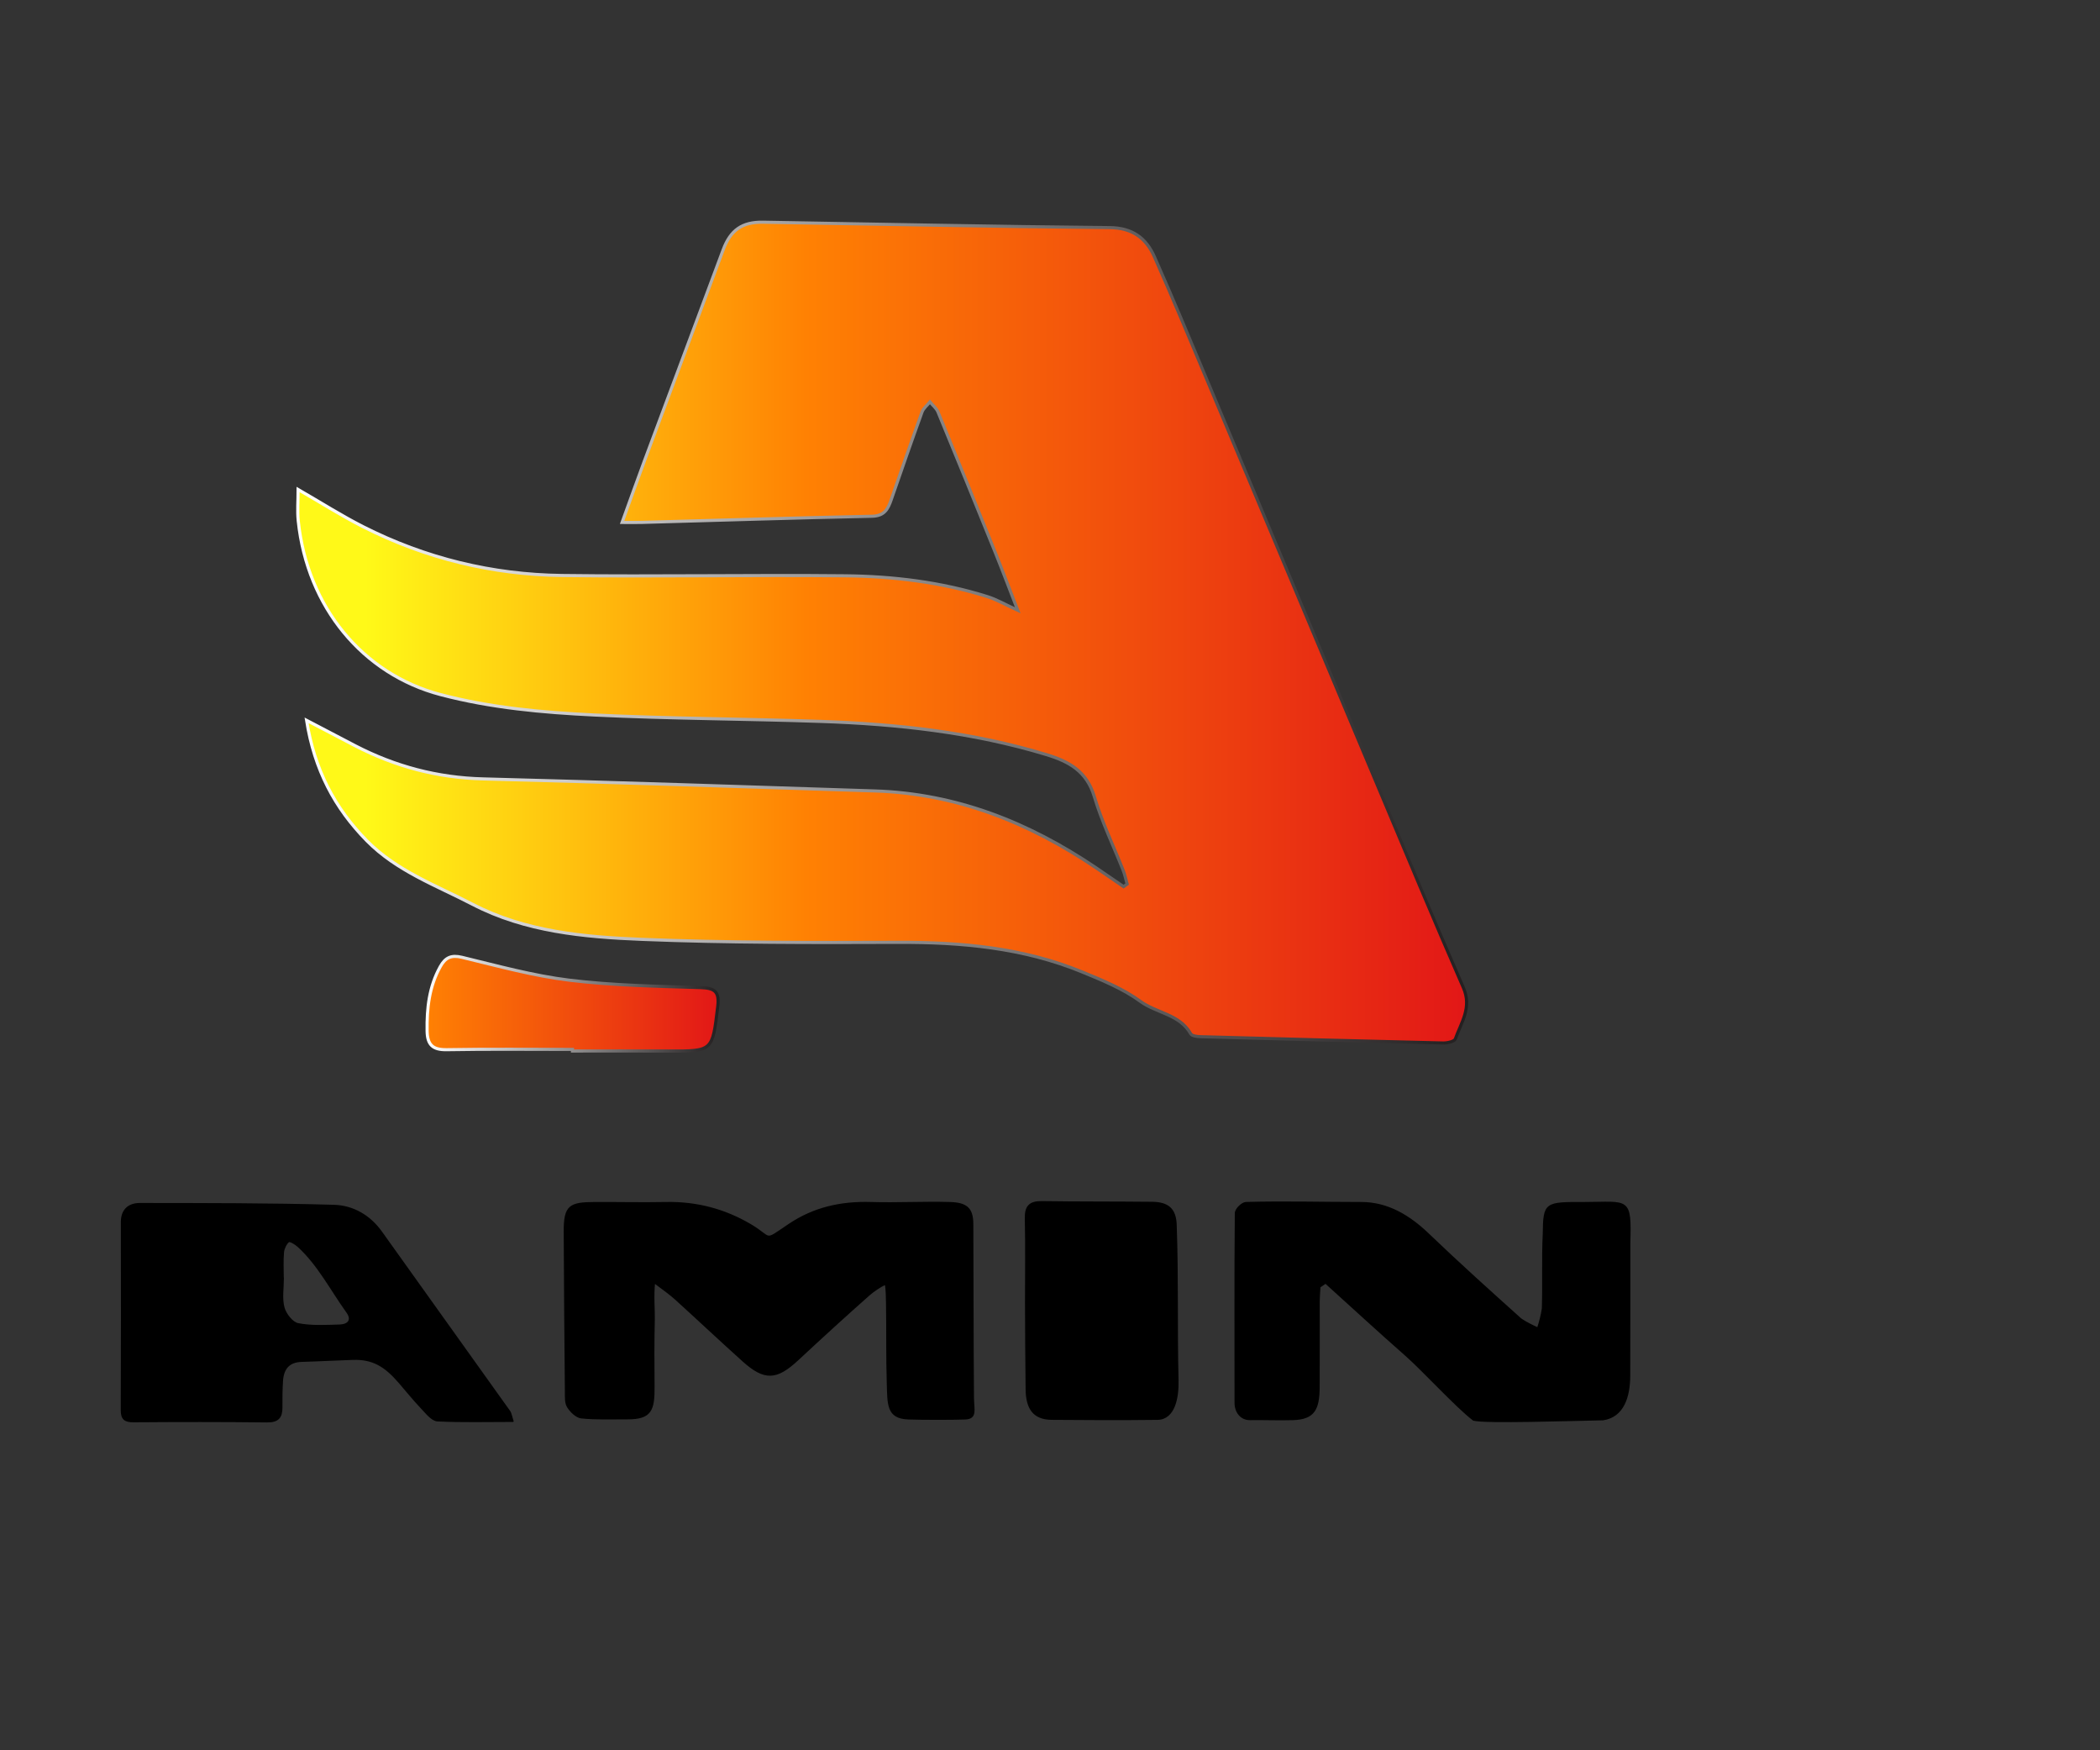 <svg
   version="1.1"
   id="svg2"
   width="100%"
   height="100%"
   viewBox="0 0 900 750"
   xmlns="http://www.w3.org/2000/svg"
   xmlns:svg="http://www.w3.org/2000/svg">
  <rect x="0" y="0" width="900" height="750" fill="#333333" stroke="none"/>
  <defs
     id="defs6">
    <clipPath
       clipPathUnits="userSpaceOnUse"
       id="clipPath18">
      <path
         d="M 0,549 H 561 V 0 H 0 Z"
         id="path16" />
    </clipPath>
    <linearGradient
       x1="0"
       y1="0"
       x2="1"
       y2="0"
       gradientUnits="userSpaceOnUse"
       gradientTransform="matrix(375.794,0,0,-375.794,95.73,345.789)"
       spreadMethod="pad"
       id="linearGradient72">
      <stop
         style="stop-opacity:1;stop-color:#fff918"
         offset="0"
         id="stop64" />
      <stop
         style="stop-opacity:1;stop-color:#fff918"
         offset="0.059"
         id="stop66" />
      <stop
         style="stop-opacity:1;stop-color:#ff8103"
         offset="0.435"
         id="stop68" />
      <stop
         style="stop-opacity:1;stop-color:#e21717"
         offset="1"
         id="stop70" />
    </linearGradient>
    <clipPath
       clipPathUnits="userSpaceOnUse"
       id="clipPath82">
      <path
         d="M 0,549 H 561 V 0 H 0 Z"
         id="path80" />
    </clipPath>
    <linearGradient
       x1="0"
       y1="0"
       x2="1"
       y2="0"
       gradientUnits="userSpaceOnUse"
       gradientTransform="matrix(376.794,0,0,376.794,-0.615,594.995)"
       spreadMethod="pad"
       id="linearGradient90">
      <stop
         style="stop-opacity:1;stop-color:#ffffff"
         offset="0"
         id="stop86" />
      <stop
         style="stop-opacity:1;stop-color:#231f20"
         offset="1"
         id="stop88" />
    </linearGradient>
    <linearGradient
       x1="0"
       y1="0"
       x2="1"
       y2="0"
       gradientUnits="userSpaceOnUse"
       gradientTransform="matrix(93.563,0,0,-93.563,137.307,226.485)"
       spreadMethod="pad"
       id="linearGradient110">
      <stop
         style="stop-opacity:1;stop-color:#ff8103"
         offset="0"
         id="stop106" />
      <stop
         style="stop-opacity:1;stop-color:#e21717"
         offset="1"
         id="stop108" />
    </linearGradient>
    <clipPath
       clipPathUnits="userSpaceOnUse"
       id="clipPath120">
      <path
         d="M 0,549 H 561 V 0 H 0 Z"
         id="path118" />
    </clipPath>
    <linearGradient
       x1="0"
       y1="0"
       x2="1"
       y2="0"
       gradientUnits="userSpaceOnUse"
       gradientTransform="matrix(94.563,0,0,94.563,-47.251,534.307)"
       spreadMethod="pad"
       id="linearGradient128">
      <stop
         style="stop-opacity:1;stop-color:#ffffff"
         offset="0"
         id="stop124" />
      <stop
         style="stop-opacity:1;stop-color:#231f20"
         offset="1"
         id="stop126" />
    </linearGradient>
  </defs>
  <g
     id="g10"
     transform="matrix(1.333,0,0,-1.333,0,732)">
    <g
       id="g12">
      <g
         id="g14"
         clip-path="url(#clipPath18)">
        <g
           id="g20"
           transform="translate(210.375,136.875)">
          <path
             d="m 0,0 c -0.479,-4.448 -0.025,-8.677 -0.099,-11.893 -0.164,-7.158 -0.153,-14.322 -0.075,-21.481 0.084,-7.711 -0.932,-10.387 -8.451,-10.378 -4.498,0.005 -10.42,-0.189 -14.866,0.303 -1.594,0.177 -3.386,1.952 -4.343,3.469 -0.798,1.265 -0.661,3.216 -0.677,4.867 -0.162,17.154 -0.31,34.309 -0.377,51.465 -0.032,8.332 1.702,9.239 9.826,9.273 7.657,0.032 15.157,-0.152 22.812,0 9.837,0.196 18.79,-2.192 27.072,-7.04 7.375,-4.317 3.976,-5.709 12.507,0.029 7.912,5.322 16.592,7.299 26.296,7.011 8.485,-0.252 16.847,0.233 25.333,0 5.214,-0.144 7.328,-1.643 7.353,-6.768 0.086,-18.656 0.058,-37.313 0.211,-55.968 0.032,-3.743 1.167,-6.535 -2.568,-6.683 -4.15,-0.164 -14.172,-0.144 -18.333,0.008 -6.797,0.25 -6.43,4.651 -6.645,11.503 -0.269,8.487 -0.097,16.988 -0.241,25.481 -0.026,1.542 -0.049,4.749 -0.401,6.285 C 72.739,-1.094 70.182,-2.942 69,-3.987 61.271,-10.819 53.662,-17.787 46.108,-24.813 39.244,-31.199 35.448,-31.401 28.496,-25.151 21.192,-18.584 14.039,-11.849 6.764,-5.247 5.364,-3.977 2.686,-1.96 0,0"
             style="fill:#000000;fill-opacity:1;fill-rule:evenodd;stroke:none"
             id="path22" />
        </g>
        <g
           id="g24"
           transform="translate(210.375,136.875)">
          <path
             d="m 0,0 c -0.479,-4.448 -0.025,-8.677 -0.099,-11.893 -0.164,-7.158 -0.153,-14.322 -0.075,-21.481 0.084,-7.711 -0.932,-10.387 -8.451,-10.378 -4.498,0.005 -10.42,-0.189 -14.866,0.303 -1.594,0.177 -3.386,1.952 -4.343,3.469 -0.798,1.265 -0.661,3.216 -0.677,4.867 -0.162,17.154 -0.31,34.309 -0.377,51.465 -0.032,8.332 1.702,9.239 9.826,9.273 7.657,0.032 15.157,-0.152 22.812,0 9.837,0.196 18.79,-2.192 27.072,-7.04 7.375,-4.317 3.976,-5.709 12.507,0.029 7.912,5.322 16.592,7.299 26.296,7.011 8.485,-0.252 16.847,0.233 25.333,0 5.214,-0.144 7.328,-1.643 7.353,-6.768 0.086,-18.656 0.058,-37.313 0.211,-55.968 0.032,-3.743 1.167,-6.535 -2.568,-6.683 -4.15,-0.164 -14.172,-0.144 -18.333,0.008 -6.797,0.25 -6.43,4.651 -6.645,11.503 -0.269,8.487 -0.097,16.988 -0.241,25.481 -0.026,1.542 -0.049,4.749 -0.401,6.285 C 72.739,-1.094 70.182,-2.942 69,-3.987 61.271,-10.819 53.662,-17.787 46.108,-24.813 39.244,-31.199 35.448,-31.401 28.496,-25.151 21.192,-18.584 14.039,-11.849 6.764,-5.247 5.364,-3.977 2.686,-1.96 0,0 Z"
             style="fill:none;stroke:#000000;stroke-width:0.5;stroke-linecap:butt;stroke-linejoin:miter;stroke-miterlimit:10;stroke-dasharray:none;stroke-opacity:1"
             id="path26" />
        </g>
        <g
           id="g28"
           transform="translate(424.294,135.463)">
          <path
             d="m 0,0 c -0.082,-1.592 -0.231,-3.183 -0.235,-4.774 -0.021,-9.158 0.045,-18.316 -0.021,-27.473 -0.05,-7.002 -1.481,-10.128 -8.288,-10.344 -4.656,-0.147 -9.215,0.071 -13.875,0 -2.748,-0.042 -4.713,2.2 -4.712,5.328 0.005,20.314 -0.1,40.627 0.086,60.939 0.013,1.373 2.153,3.337 3.318,3.37 12.466,0.352 24.6,-0.009 37.121,-0.009 8.45,0 15.422,-4.228 21.511,-10.069 9.714,-9.318 19.733,-18.321 29.744,-27.32 1.497,-1.049 3.74,-2.152 5.474,-2.944 0.653,1.957 1.294,4.429 1.549,6.384 0.257,7.983 -0.1,15.99 0.289,23.963 0.12,10.049 0.557,10.02 13.183,9.986 14.186,0.034 14.937,1.943 14.474,-13.161 -0.003,-14.153 0.013,-28.306 -0.025,-42.459 -0.019,-6.804 -2.022,-13.119 -8.512,-14.061 -9.687,-0.188 -37.875,-1.13 -41.625,-0.13 -5.63,4.313 -16.221,15.94 -21.804,20.843 C 18.969,-14.304 10.473,-6.464 1.896,1.286 1.265,0.857 0.633,0.429 0,0"
             style="fill:#000000;fill-opacity:1;fill-rule:evenodd;stroke:none"
             id="path30" />
        </g>
        <g
           id="g32"
           transform="translate(424.294,135.463)">
          <path
             d="m 0,0 c -0.082,-1.592 -0.231,-3.183 -0.235,-4.774 -0.021,-9.158 0.045,-18.316 -0.021,-27.473 -0.05,-7.002 -1.481,-10.128 -8.288,-10.344 -4.656,-0.147 -9.215,0.071 -13.875,0 -2.748,-0.042 -4.713,2.2 -4.712,5.328 0.005,20.314 -0.1,40.627 0.086,60.939 0.013,1.373 2.153,3.337 3.318,3.37 12.466,0.352 24.6,-0.009 37.121,-0.009 8.45,0 15.422,-4.228 21.511,-10.069 9.714,-9.318 19.733,-18.321 29.744,-27.32 1.497,-1.049 3.74,-2.152 5.474,-2.944 0.653,1.957 1.294,4.429 1.549,6.384 0.257,7.983 -0.1,15.99 0.289,23.963 0.12,10.049 0.557,10.02 13.183,9.986 14.186,0.034 14.937,1.943 14.474,-13.161 -0.003,-14.153 0.013,-28.306 -0.025,-42.459 -0.019,-6.804 -2.022,-13.119 -8.512,-14.061 -9.687,-0.188 -37.875,-1.13 -41.625,-0.13 -5.63,4.313 -16.221,15.94 -21.804,20.843 C 18.969,-14.304 10.473,-6.464 1.896,1.286 1.265,0.857 0.633,0.429 0,0 Z"
             style="fill:none;stroke:#000000;stroke-width:0.5;stroke-linecap:butt;stroke-linejoin:miter;stroke-miterlimit:10;stroke-dasharray:none;stroke-opacity:1"
             id="path34" />
        </g>
        <g
           id="g36"
           transform="translate(90.987,138.216)">
          <path
             d="m 0,0 h 0.036 c 0,-3.154 -0.586,-6.464 0.199,-9.408 0.556,-2.087 2.727,-4.885 4.593,-5.25 4.328,-0.849 8.913,-0.579 13.384,-0.441 2.667,0.083 4.297,1.58 2.373,4.254 C 15.45,-3.707 11.347,4.408 4.839,10.322 4.123,10.974 2.233,12.219 1.742,11.805 0.95,11.138 0.189,9.569 0.086,8.458 -0.174,5.66 0,2.822 0,0 m 73.891,-45.923 c -8.409,0 -16.335,-0.22 -24.231,0.168 -1.787,0.088 -3.643,2.534 -5.085,4.039 -2.523,2.636 -5.125,5.875 -7.268,8.348 -4.461,5.146 -8.392,7.601 -14.836,7.392 -5.486,-0.178 -10.968,-0.49 -16.455,-0.642 -4.148,-0.115 -5.995,-2.449 -6.251,-6.286 -0.187,-2.82 -0.228,-5.656 -0.192,-8.482 0.043,-3.255 -1.119,-4.738 -4.702,-4.694 -14.312,0.175 -28.627,0.149 -42.94,0.044 -2.785,-0.021 -3.86,0.825 -3.849,3.663 0.074,20.141 0.074,40.28 0.032,60.421 -0.008,4.073 2.397,5.922 5.896,5.918 20.802,-0.024 41.612,0.009 62.401,-0.586 6.02,-0.173 11.442,-3.236 15.191,-8.49 13.716,-19.22 27.482,-38.405 41.19,-57.631 0.515,-0.722 0.616,-1.737 1.099,-3.182"
             style="fill:#000000;fill-opacity:1;fill-rule:evenodd;stroke:none"
             id="path38" />
        </g>
        <g
           id="g40"
           transform="translate(90.987,138.216)">
          <path
             d="m 0,0 h 0.036 c 0,-3.154 -0.586,-6.464 0.199,-9.408 0.556,-2.087 2.727,-4.885 4.593,-5.25 4.328,-0.849 8.913,-0.579 13.384,-0.441 2.667,0.083 4.297,1.58 2.373,4.254 C 15.45,-3.707 11.347,4.408 4.839,10.322 4.123,10.974 2.233,12.219 1.742,11.805 0.95,11.138 0.189,9.569 0.086,8.458 -0.174,5.66 0,2.822 0,0 Z m 73.891,-45.923 c -8.409,0 -16.335,-0.22 -24.231,0.168 -1.787,0.088 -3.643,2.534 -5.085,4.039 -2.523,2.636 -5.125,5.875 -7.268,8.348 -4.461,5.146 -8.392,7.601 -14.836,7.392 -5.486,-0.178 -10.968,-0.49 -16.455,-0.642 -4.148,-0.115 -5.995,-2.449 -6.251,-6.286 -0.187,-2.82 -0.228,-5.656 -0.192,-8.482 0.043,-3.255 -1.119,-4.738 -4.702,-4.694 -14.312,0.175 -28.627,0.149 -42.94,0.044 -2.785,-0.021 -3.86,0.825 -3.849,3.663 0.074,20.141 0.074,40.28 0.032,60.421 -0.008,4.073 2.397,5.922 5.896,5.918 20.802,-0.024 41.612,0.009 62.401,-0.586 6.02,-0.173 11.442,-3.236 15.191,-8.49 13.716,-19.22 27.482,-38.405 41.19,-57.631 0.515,-0.722 0.616,-1.737 1.099,-3.182 z"
             style="fill:none;stroke:#000000;stroke-width:0.5;stroke-linecap:butt;stroke-linejoin:miter;stroke-miterlimit:10;stroke-dasharray:none;stroke-opacity:1"
             id="path42" />
        </g>
        <g
           id="g44"
           transform="translate(329.797,130.511)">
          <path
             d="m 0,0 c 0,8.99 0.136,17.983 -0.063,26.969 -0.087,3.91 1.372,5.364 5.232,5.306 11.816,-0.173 23.637,-0.094 35.455,-0.221 5.152,-0.056 7.479,-2.121 7.655,-7.143 0.634,-17.967 0.165,-32.116 0.591,-50.089 0.128,-5.403 -1.074,-12.311 -6.542,-12.374 -11.484,-0.132 -22.515,-0.1 -34,0.007 -5.886,0.055 -8.071,3.522 -8.131,9.578 C 0.105,-18.646 0,-9.323 0,0 -0.058,-0.001 0.058,0 0,0"
             style="fill:#000000;fill-opacity:1;fill-rule:evenodd;stroke:none"
             id="path46" />
        </g>
        <g
           id="g48"
           transform="translate(329.797,130.511)">
          <path
             d="m 0,0 c 0,8.99 0.136,17.983 -0.063,26.969 -0.087,3.91 1.372,5.364 5.232,5.306 11.816,-0.173 23.637,-0.094 35.455,-0.221 5.152,-0.056 7.479,-2.121 7.655,-7.143 0.634,-17.967 0.165,-32.116 0.591,-50.089 0.128,-5.403 -1.074,-12.311 -6.542,-12.374 -11.484,-0.132 -22.515,-0.1 -34,0.007 -5.886,0.055 -8.071,3.522 -8.131,9.578 C 0.105,-18.646 0,-9.323 0,0 -0.058,-0.001 0.058,0 0,0 Z"
             style="fill:none;stroke:#000000;stroke-width:0.5;stroke-linecap:butt;stroke-linejoin:miter;stroke-miterlimit:10;stroke-dasharray:none;stroke-opacity:1"
             id="path50" />
        </g>
      </g>
    </g>
    <g
       id="g52">
      <g
         id="g54">
        <g
           id="g60">
          <g
             id="g62">
            <path
               d="M 232.503,468.841 C 224.08,446.24 215.624,423.65 207.21,401.044 v 0 c -2.346,-6.3 -4.59,-12.639 -7.2,-19.842 v 0 c 2.825,0 4.61,-0.043 6.392,0.007 v 0 c 24.65,0.682 49.297,1.465 73.95,1.976 v 0 c 3.944,0.081 5.118,2.256 6.149,5.227 v 0 c 3.276,9.434 6.537,18.871 9.939,28.259 v 0 c 0.447,1.234 1.681,2.184 2.55,3.266 v 0 c 0.877,-1.072 2.075,-2.012 2.581,-3.238 v 0 c 6.155,-14.911 12.236,-29.852 18.274,-44.811 v 0 c 2.452,-6.076 4.755,-12.209 7.365,-18.93 v 0 c -3.873,1.77 -6.707,3.437 -9.76,4.397 v 0 c -14.898,4.685 -30.307,6.537 -45.814,6.69 v 0 c -14.43,0.141 -28.863,0.082 -43.294,0.024 v 0 c -15.894,-0.066 -31.788,-0.131 -47.679,0.074 v 0 c -22.403,0.287 -43.846,5.508 -63.901,15.672 v 0 c -6.911,3.503 -13.476,7.685 -20.916,11.969 v 0 c 0,-3.674 -0.287,-6.923 0.045,-10.109 v 0 c 2.888,-27.709 20.794,-49.256 45.719,-55.812 v 0 c 16.218,-4.266 32.799,-5.754 49.386,-6.559 v 0 c 24.289,-1.18 48.63,-1.229 72.938,-2.068 v 0 c 24.526,-0.846 48.806,-3.474 72.45,-10.659 v 0 c 7.418,-2.255 13.03,-5.392 15.459,-13.55 v 0 c 2.413,-8.101 6.162,-15.803 9.272,-23.7 v 0 c 0.554,-1.407 0.852,-2.915 1.269,-4.377 v 0 c -0.377,-0.275 -0.755,-0.551 -1.133,-0.826 v 0 c -2.953,2.019 -5.898,4.053 -8.862,6.057 v 0 c -21.54,14.556 -44.905,23.872 -71.203,24.706 v 0 c -41.958,1.33 -83.913,2.8 -125.878,3.869 v 0 c -14.654,0.374 -28.244,3.981 -41.145,10.671 v 0 c -4.885,2.534 -9.753,5.099 -15.595,8.155 v 0 c 2.512,-15.878 9.038,-28.196 19.373,-38.706 v 0 c 9.594,-9.756 22.297,-14.349 34.007,-20.437 v 0 c 16.914,-8.792 35.76,-10.519 54.343,-11.262 v 0 c 27.452,-1.098 54.964,-1.063 82.447,-0.961 v 0 c 20.341,0.074 40.277,-1.726 59.242,-9.541 v 0 c 6.443,-2.656 13.101,-5.369 18.657,-9.43 v 0 c 5.212,-3.81 12.637,-4.108 16.199,-10.44 v 0 c 0.392,-0.698 2.099,-0.886 3.207,-0.918 v 0 c 25.982,-0.726 51.965,-1.419 77.95,-2.022 v 0 c 1.338,-0.031 3.606,0.481 3.899,1.295 v 0 c 1.904,5.282 5.386,10.104 2.58,16.507 v 0 c -9.479,21.644 -18.543,43.472 -27.713,65.252 v 0 c -18.08,42.945 -36.11,85.911 -54.188,128.857 v 0 c -5.744,13.645 -11.417,27.324 -17.434,40.849 v 0 c -2.655,5.968 -7.043,9.283 -14.356,9.347 v 0 c -37.153,0.33 -74.301,1.128 -111.45,1.739 v 0 c -0.136,0.002 -0.271,0.003 -0.405,0.003 v 0 c -6.497,0 -10.11,-2.665 -12.423,-8.873"
               style="fill:url(#linearGradient72);stroke:none"
               id="path74" />
          </g>
        </g>
      </g>
    </g>
    <g
       id="g76">
      <g
         id="g78"
         clip-path="url(#clipPath82)">
        <g
           id="g84"
           transform="translate(95.846,391.784)">
          <path
             d="m 0,0 c 7.44,-4.284 14.006,-8.466 20.916,-11.969 20.055,-10.165 41.498,-15.385 63.901,-15.673 30.32,-0.388 60.652,0.202 90.974,-0.097 15.507,-0.154 30.915,-2.005 45.813,-6.691 3.054,-0.96 5.887,-2.627 9.76,-4.396 -2.609,6.721 -4.913,12.854 -7.365,18.93 -6.038,14.959 -12.118,29.9 -18.273,44.811 -0.506,1.226 -1.705,2.165 -2.581,3.238 -0.87,-1.082 -2.103,-2.032 -2.55,-3.266 -3.403,-9.388 -6.664,-18.825 -9.939,-28.259 -1.032,-2.971 -2.206,-5.147 -6.15,-5.228 -24.652,-0.51 -49.3,-1.294 -73.949,-1.975 -1.783,-0.05 -3.568,-0.007 -6.393,-0.007 2.61,7.203 4.855,13.541 7.2,19.842 8.414,22.605 16.87,45.196 25.293,67.798 2.361,6.335 6.076,8.98 12.828,8.869 37.15,-0.612 74.297,-1.408 111.45,-1.739 7.313,-0.064 11.702,-3.379 14.357,-9.347 6.017,-13.526 11.689,-27.204 17.434,-40.85 18.077,-42.945 36.108,-85.911 54.187,-128.856 9.17,-21.781 18.234,-43.608 27.714,-65.252 2.805,-6.404 -0.677,-11.225 -2.581,-16.507 -0.293,-0.814 -2.561,-1.326 -3.899,-1.295 -25.985,0.603 -51.968,1.296 -77.95,2.023 -1.108,0.031 -2.814,0.219 -3.207,0.917 -3.561,6.332 -10.986,6.629 -16.199,10.44 -5.556,4.061 -12.214,6.773 -18.657,9.43 -18.965,7.815 -38.901,9.615 -59.241,9.541 -27.484,-0.102 -54.995,-0.137 -82.448,0.961 -18.583,0.743 -37.429,2.47 -54.342,11.262 -11.71,6.088 -24.413,10.681 -34.008,20.437 -10.335,10.51 -16.861,22.828 -19.372,38.706 5.841,-3.057 10.71,-5.621 15.594,-8.155 12.901,-6.691 26.491,-10.297 41.145,-10.671 41.965,-1.07 83.92,-2.539 125.879,-3.869 26.298,-0.833 49.662,-10.15 71.202,-24.707 2.965,-2.003 5.909,-4.037 8.862,-6.056 0.378,0.275 0.756,0.551 1.133,0.826 -0.416,1.462 -0.714,2.97 -1.268,4.377 -3.111,7.897 -6.86,15.599 -9.272,23.7 -2.43,8.157 -8.042,11.295 -15.46,13.55 -23.643,7.185 -47.924,9.812 -72.45,10.659 -24.308,0.839 -48.649,0.888 -72.937,2.068 -16.588,0.805 -33.169,2.292 -49.387,6.559 C 20.839,-59.364 2.933,-37.817 0.045,-10.109 -0.287,-6.924 0,-3.675 0,0 Z"
             style="fill:none;stroke:url(#linearGradient90);stroke-width:1;stroke-linecap:butt;stroke-linejoin:miter;stroke-miterlimit:10;stroke-dasharray:none;stroke-opacity:1"
             id="path92" />
        </g>
      </g>
    </g>
    <g
       id="g94">
      <g
         id="g96">
        <g
           id="g102">
          <g
             id="g104">
            <path
               d="m 141.58,238.458 c -3.621,-6.47 -4.379,-13.465 -4.263,-20.726 v 0 c 0.072,-4.435 1.777,-6.105 6.335,-6.025 v 0 c 13.465,0.238 26.937,0.085 40.405,0.085 v 0 c 0,-0.169 0,-0.338 0,-0.507 v 0 c 10.31,0 20.62,0.031 30.93,-0.006 v 0 c 14.21,-0.054 14.044,-0.056 15.763,14.276 v 0 c 0.566,4.718 -0.817,5.963 -5.46,6.108 v 0 c -14.091,0.441 -28.255,0.689 -42.222,2.386 v 0 c -11.652,1.415 -23.108,4.6 -34.565,7.36 v 0 c -0.801,0.193 -1.516,0.29 -2.164,0.289 v 0 c -2.152,0 -3.544,-1.07 -4.759,-3.24"
               style="fill:url(#linearGradient110);stroke:none"
               id="path112" />
          </g>
        </g>
      </g>
    </g>
    <g
       id="g114">
      <g
         id="g116"
         clip-path="url(#clipPath120)">
        <g
           id="g122"
           transform="translate(184.058,211.792)">
          <path
             d="m 0,0 c -13.469,0 -26.941,0.152 -40.406,-0.085 -4.557,-0.08 -6.263,1.59 -6.334,6.024 -0.116,7.262 0.642,14.256 4.262,20.727 1.581,2.822 3.461,3.785 6.923,2.951 11.457,-2.76 22.913,-5.945 34.565,-7.36 13.968,-1.696 28.131,-1.945 42.222,-2.386 4.643,-0.145 6.026,-1.39 5.46,-6.107 C 44.973,-0.569 45.139,-0.566 30.929,-0.514 20.619,-0.476 10.309,-0.507 0,-0.507 0,-0.338 0,-0.169 0,0 Z"
             style="fill:none;stroke:url(#linearGradient128);stroke-width:1;stroke-linecap:butt;stroke-linejoin:miter;stroke-miterlimit:10;stroke-dasharray:none;stroke-opacity:1"
             id="path130" />
        </g>
      </g>
    </g>
  </g>
</svg>
